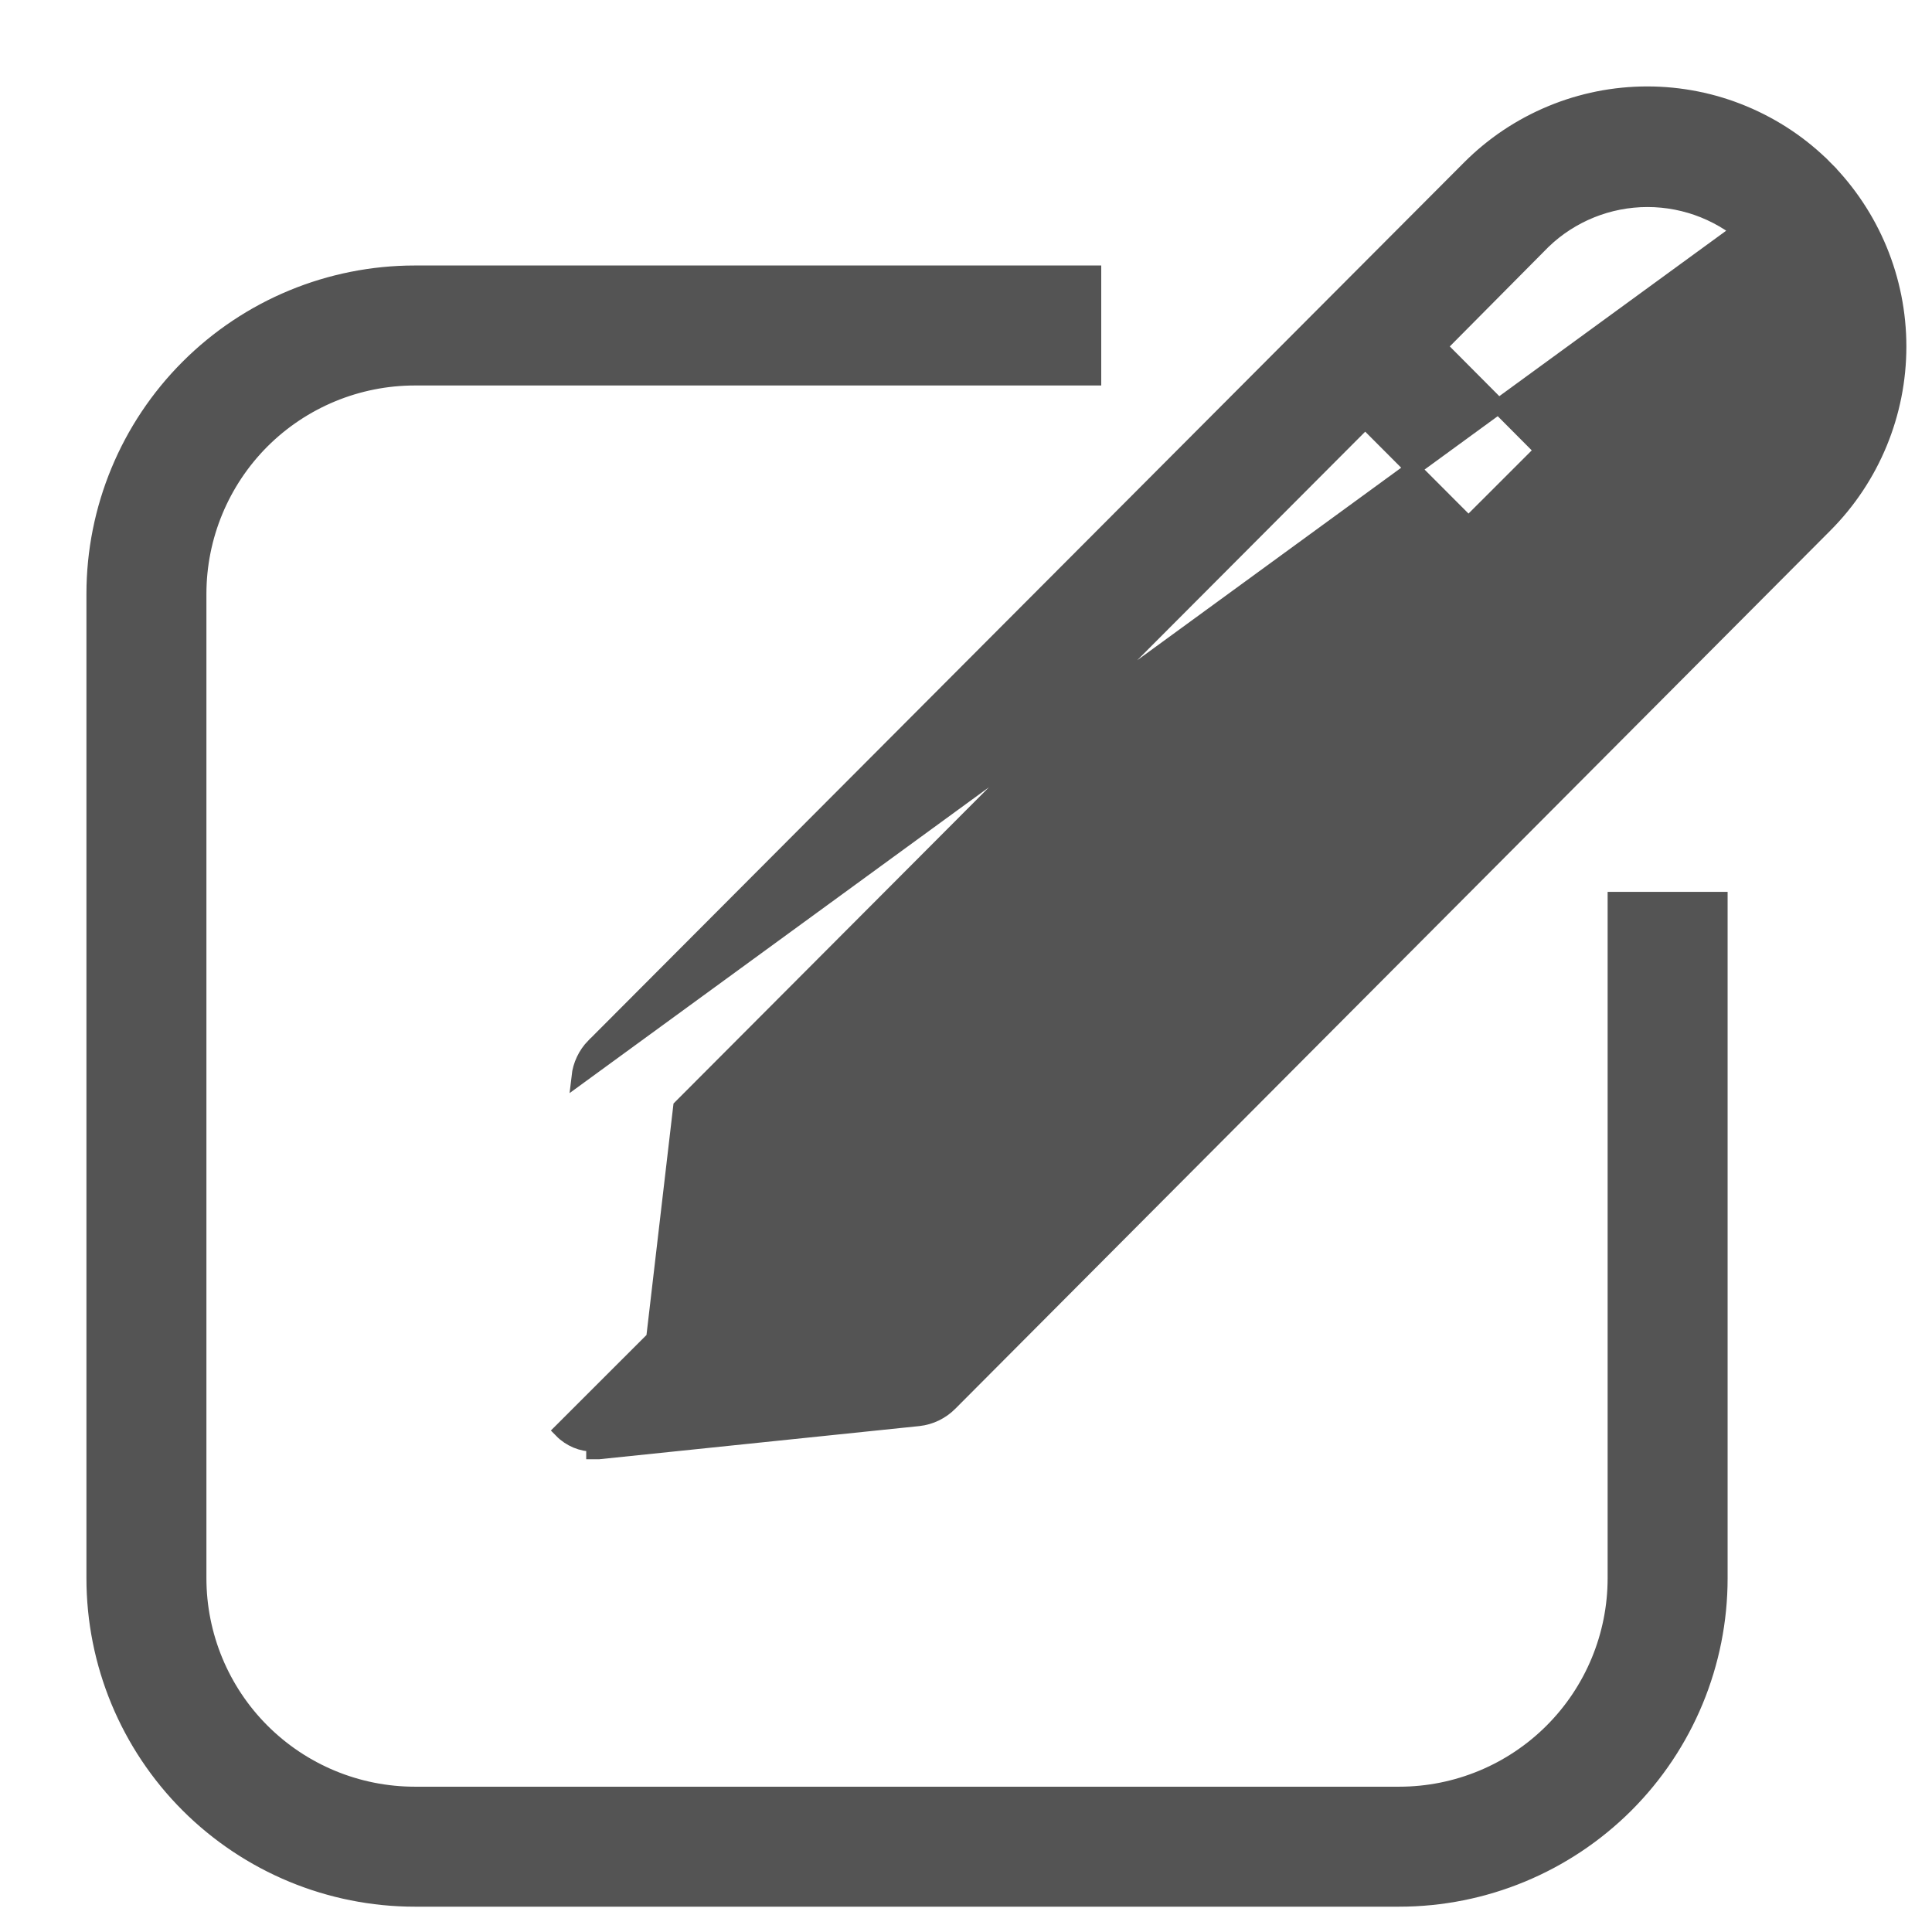 <svg width="19" height="19" viewBox="0 0 19 19" fill="none" xmlns="http://www.w3.org/2000/svg">
<path d="M17.949 1.652L17.949 1.652C18.413 2.119 18.673 2.75 18.673 3.408C18.673 4.065 18.413 4.697 17.949 5.163L17.949 5.163L9.343 13.8C9.343 13.8 9.343 13.8 9.343 13.8C9.26 13.884 9.151 13.937 9.034 13.95L9.033 13.95L5.896 14.275L5.888 14.276V14.276L5.84 14.276C5.84 14.276 5.84 14.276 5.84 14.276H5.84V14.201C5.781 14.201 5.723 14.19 5.668 14.167C5.614 14.144 5.564 14.111 5.523 14.069L17.949 1.652ZM17.949 1.652C17.72 1.421 17.447 1.239 17.147 1.114C16.847 0.989 16.525 0.925 16.2 0.925C15.875 0.925 15.553 0.989 15.253 1.114C14.952 1.239 14.68 1.421 14.45 1.652L5.84 10.285L5.839 10.285C5.759 10.367 5.708 10.474 5.695 10.589L17.949 1.652ZM17.227 4.424L17.227 4.424L16.198 5.462L14.152 3.407L15.177 2.374C15.452 2.109 15.82 1.961 16.202 1.961C16.584 1.961 16.952 2.109 17.227 2.374C17.498 2.646 17.651 3.015 17.651 3.399C17.651 3.783 17.498 4.152 17.227 4.424ZM15.471 6.188L8.745 12.937L6.427 13.183L6.695 10.887L13.426 4.139L15.471 6.188Z" fill="#545454" stroke="#545454" stroke-width="0.15"/>
<path d="M10.68 3.716H10.755V3.641V2.761V2.686H10.68H4.08C3.243 2.686 2.441 3.018 1.849 3.61C1.257 4.202 0.925 5.004 0.925 5.841V15.521C0.925 16.358 1.257 17.16 1.849 17.752C2.441 18.343 3.243 18.676 4.08 18.676H13.76C14.597 18.676 15.399 18.343 15.991 17.752C16.583 17.16 16.915 16.358 16.915 15.521V8.921V8.846H16.84H15.96H15.885V8.921V15.521C15.885 16.084 15.661 16.625 15.263 17.023C14.864 17.422 14.324 17.646 13.76 17.646H4.08C3.516 17.646 2.976 17.422 2.577 17.023C2.179 16.625 1.955 16.084 1.955 15.521V5.841C1.955 5.277 2.179 4.737 2.577 4.338C2.976 3.94 3.516 3.716 4.08 3.716H10.68Z" fill="#545454" stroke="#545454" stroke-width="0.15"/>
</svg>
